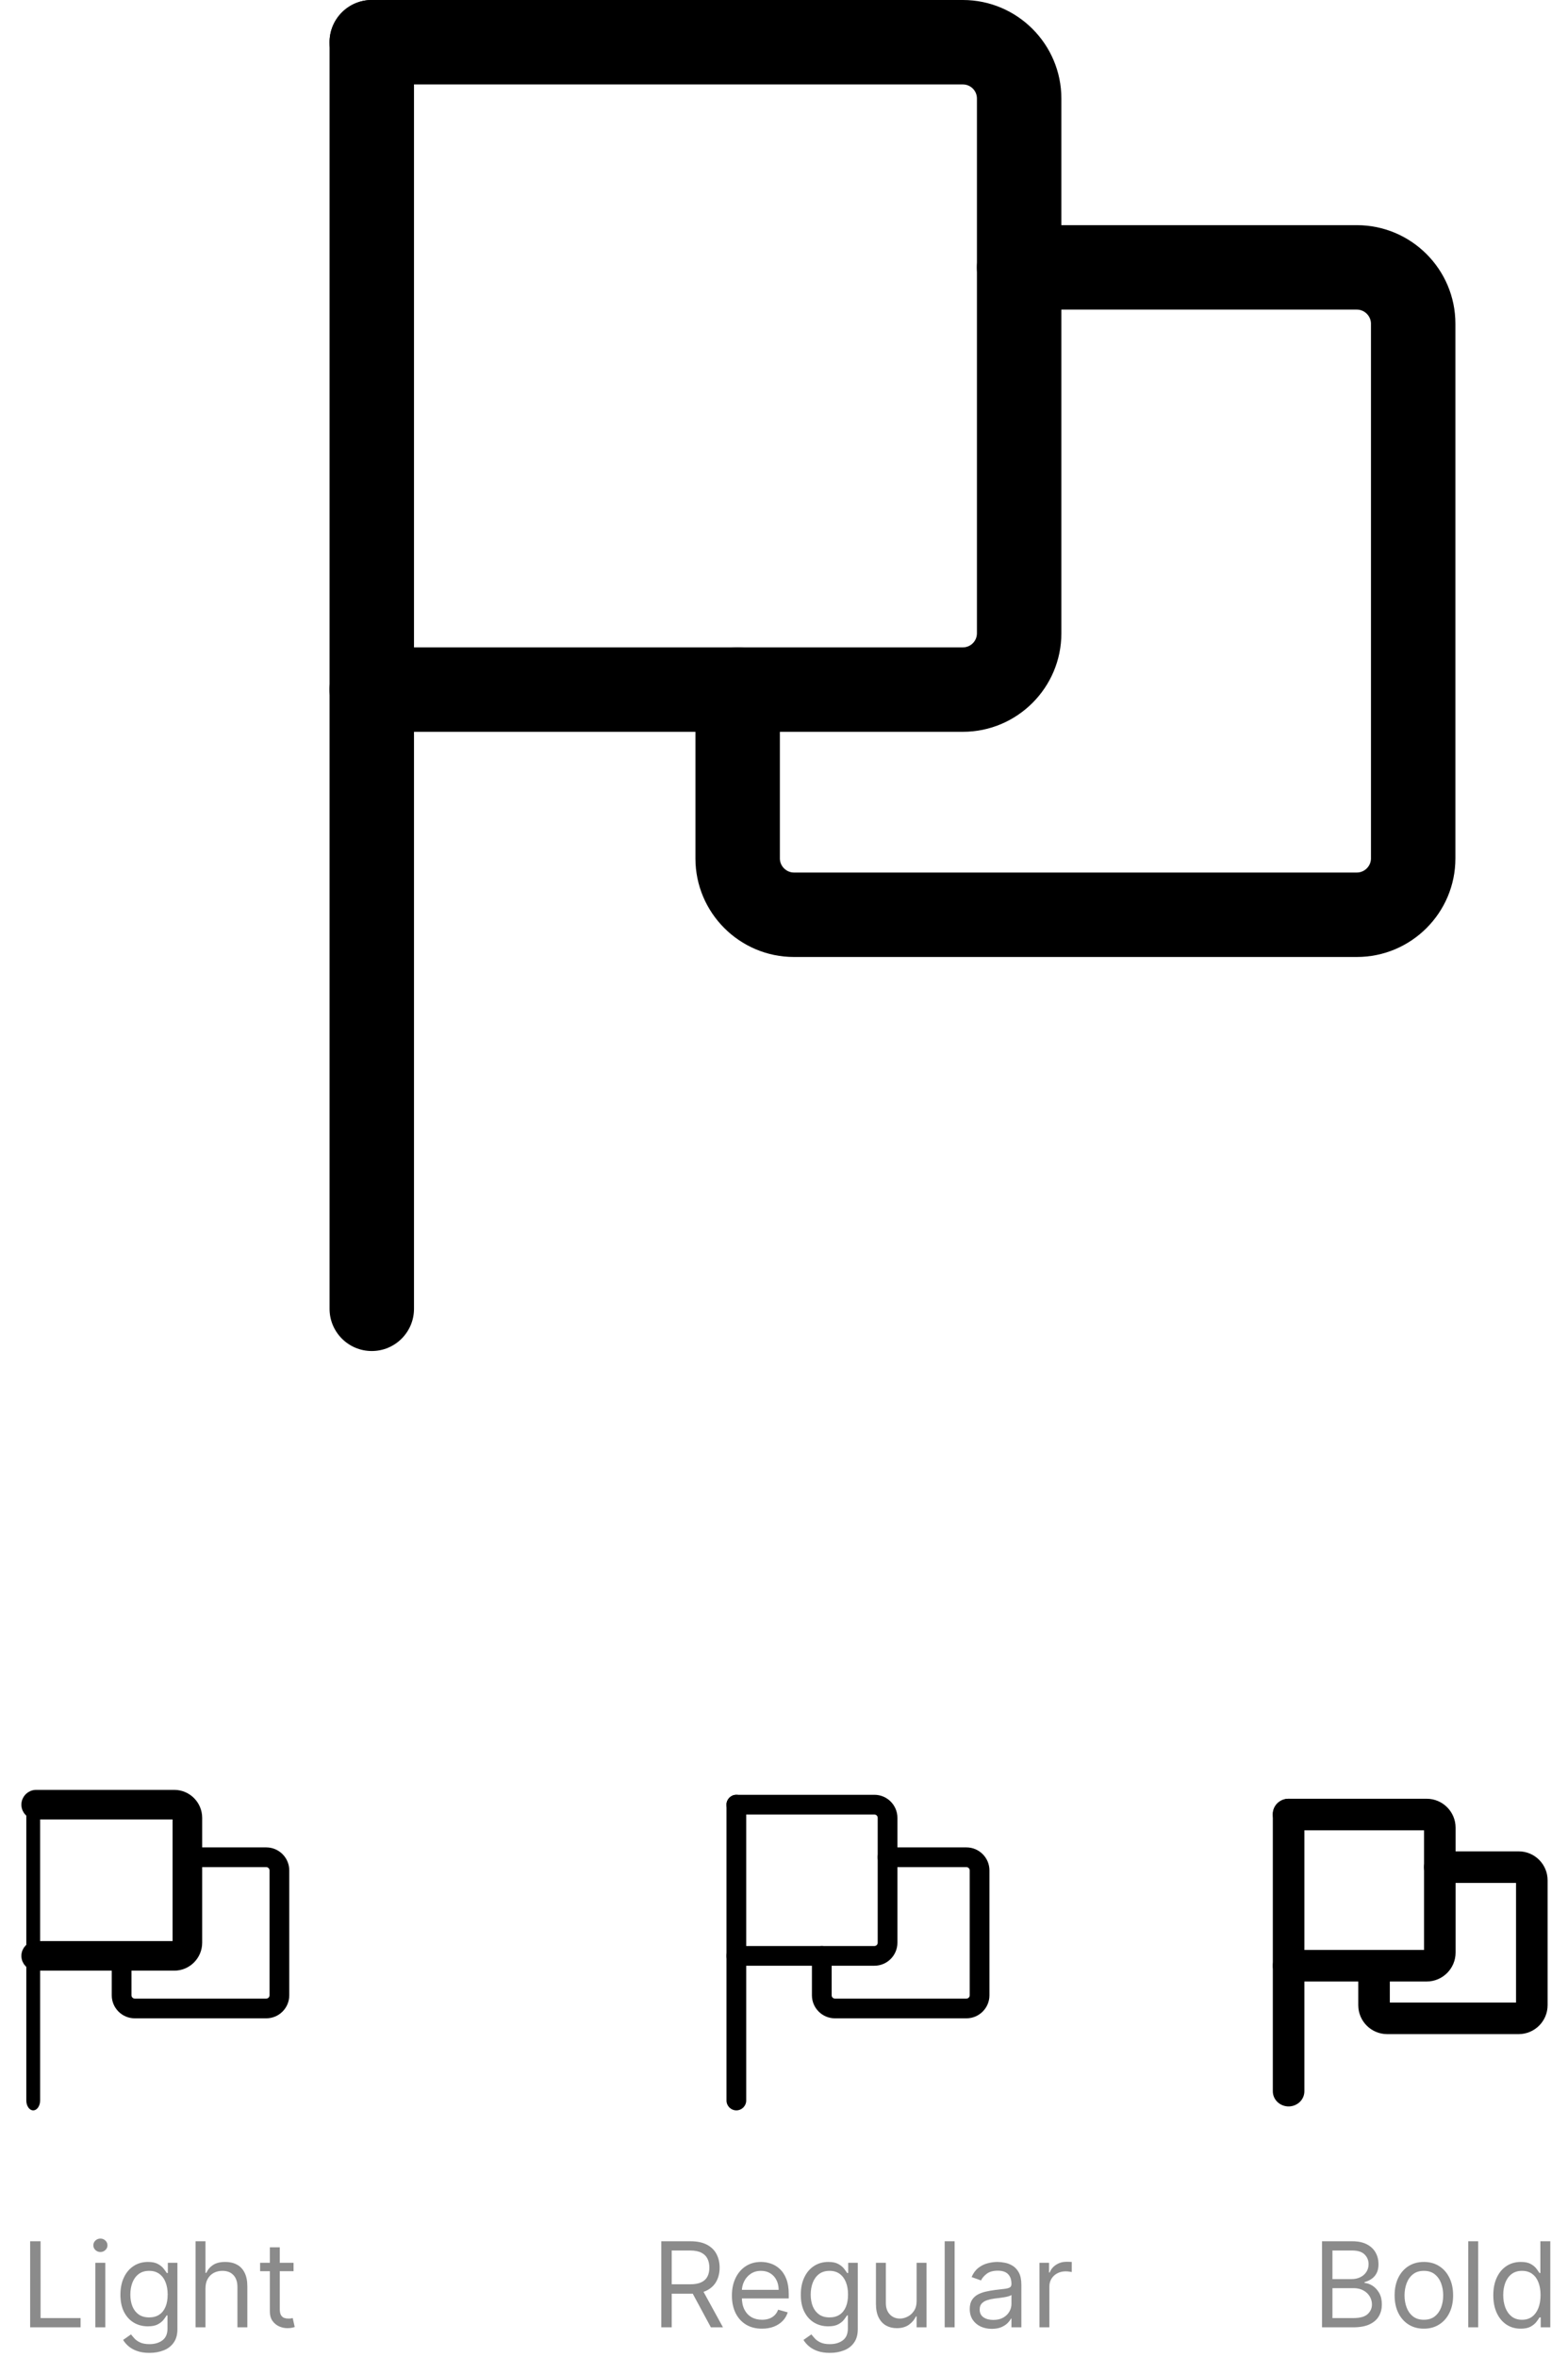 <svg width="159" height="239" viewBox="0 0 159 239" fill="none" xmlns="http://www.w3.org/2000/svg">
<path d="M37.699 137C35.336 137 33.418 135.082 33.418 132.719V4.281C33.418 1.918 35.336 0 37.699 0C40.062 0 41.98 1.918 41.98 4.281V132.719C41.98 135.082 40.062 137 37.699 137Z" fill="black"/>
<path d="M97.637 74.208H37.699C35.336 74.208 33.418 72.29 33.418 69.927C33.418 67.564 35.336 65.646 37.699 65.646H97.637C98.424 65.646 99.064 65.007 99.064 64.219V9.99C99.064 9.202 98.424 8.562 97.637 8.562H37.699C35.336 8.562 33.418 6.644 33.418 4.281C33.418 1.918 35.336 0 37.699 0H97.637C103.145 0 107.626 4.481 107.626 9.99V64.219C107.626 69.727 103.145 74.208 97.637 74.208Z" fill="black"/>
<path d="M137.592 97.041H80.509C75.001 97.041 70.519 92.56 70.519 87.052V69.927C70.519 67.564 72.438 65.645 74.801 65.645C77.164 65.645 79.082 67.564 79.082 69.927V87.052C79.082 87.828 79.733 88.479 80.509 88.479H137.592C138.369 88.479 139.02 87.828 139.02 87.052V32.823C139.02 32.046 138.369 31.395 137.592 31.395H103.342C100.979 31.395 99.061 29.477 99.061 27.114C99.061 24.751 100.979 22.833 103.342 22.833H137.592C143.101 22.833 147.582 27.314 147.582 32.823V87.052C147.582 92.56 143.101 97.041 137.592 97.041Z" fill="black"/>
<path d="M3.368 214C2.982 214 2.668 213.552 2.668 213V183C2.668 182.448 2.982 182 3.368 182C3.754 182 4.068 182.448 4.068 183V213C4.068 213.552 3.754 214 3.368 214Z" fill="black"/>
<path d="M17.668 199.333H3.668C3.116 199.333 2.668 198.885 2.668 198.333C2.668 197.781 3.116 197.333 3.668 197.333H17.668C17.852 197.333 18.001 197.184 18.001 197V184.333C18.001 184.149 17.852 184 17.668 184H3.668C3.116 184 2.668 183.552 2.668 183C2.668 182.448 3.116 182 3.668 182H17.668C18.955 182 20.001 183.047 20.001 184.333V197C20.001 198.287 18.955 199.333 17.668 199.333Z" fill="black"/>
<path d="M17.668 199.333H3.668C3.116 199.333 2.668 198.885 2.668 198.333C2.668 197.781 3.116 197.333 3.668 197.333H17.668C17.852 197.333 18.001 197.184 18.001 197V184.333C18.001 184.149 17.852 184 17.668 184H3.668C3.116 184 2.668 183.552 2.668 183C2.668 182.448 3.116 182 3.668 182H17.668C18.955 182 20.001 183.047 20.001 184.333V197C20.001 198.287 18.955 199.333 17.668 199.333Z" stroke="black"/>
<path d="M26.999 204.666H13.665C12.379 204.666 11.332 203.62 11.332 202.333V198.333C11.332 197.781 11.78 197.333 12.332 197.333C12.884 197.333 13.332 197.781 13.332 198.333V202.333C13.332 202.514 13.484 202.666 13.665 202.666H26.999C27.18 202.666 27.332 202.514 27.332 202.333V189.666C27.332 189.485 27.18 189.333 26.999 189.333H18.999C18.447 189.333 17.999 188.885 17.999 188.333C17.999 187.781 18.447 187.333 18.999 187.333H26.999C28.285 187.333 29.332 188.38 29.332 189.666V202.333C29.332 203.62 28.285 204.666 26.999 204.666Z" fill="black"/>
<path d="M74.668 214C74.116 214 73.668 213.552 73.668 213V183C73.668 182.448 74.116 182 74.668 182C75.22 182 75.668 182.448 75.668 183V213C75.668 213.552 75.22 214 74.668 214Z" fill="black"/>
<path d="M88.668 199.333H74.668C74.116 199.333 73.668 198.885 73.668 198.333C73.668 197.781 74.116 197.333 74.668 197.333H88.668C88.852 197.333 89.001 197.184 89.001 197V184.333C89.001 184.149 88.852 184 88.668 184H74.668C74.116 184 73.668 183.552 73.668 183C73.668 182.448 74.116 182 74.668 182H88.668C89.955 182 91.001 183.047 91.001 184.333V197C91.001 198.287 89.955 199.333 88.668 199.333Z" fill="black"/>
<path d="M97.999 204.666H84.665C83.379 204.666 82.332 203.62 82.332 202.333V198.333C82.332 197.781 82.78 197.333 83.332 197.333C83.884 197.333 84.332 197.781 84.332 198.333V202.333C84.332 202.514 84.484 202.666 84.665 202.666H97.999C98.18 202.666 98.332 202.514 98.332 202.333V189.666C98.332 189.485 98.18 189.333 97.999 189.333H89.999C89.447 189.333 88.999 188.885 88.999 188.333C88.999 187.781 89.447 187.333 89.999 187.333H97.999C99.285 187.333 100.332 188.38 100.332 189.666V202.333C100.332 203.62 99.285 204.666 97.999 204.666Z" fill="black"/>
<path d="M129.368 212.062C129.368 212.764 129.969 213.3 130.668 213.3C131.367 213.3 131.968 212.764 131.968 212.062V183.938C131.968 183.236 131.367 182.7 130.668 182.7C129.969 182.7 129.368 183.236 129.368 183.938V212.062Z" fill="black" stroke="black" stroke-width="0.6"/>
<path d="M130.668 200.633H144.668C146.12 200.633 147.301 199.452 147.301 198V185.333C147.301 183.881 146.12 182.7 144.668 182.7H130.668C129.95 182.7 129.368 183.282 129.368 184C129.368 184.718 129.95 185.3 130.668 185.3H144.668C144.686 185.3 144.701 185.315 144.701 185.333V198C144.701 198.018 144.686 198.033 144.668 198.033H130.668C129.95 198.033 129.368 198.616 129.368 199.333C129.368 200.051 129.95 200.633 130.668 200.633Z" fill="black" stroke="black" stroke-width="0.6"/>
<path d="M140.665 205.967H153.999C155.451 205.967 156.632 204.786 156.632 203.334V190.667C156.632 189.215 155.451 188.034 153.999 188.034H145.999C145.281 188.034 144.699 188.616 144.699 189.334C144.699 190.052 145.281 190.634 145.999 190.634H153.999C154.004 190.634 154.013 190.636 154.021 190.645C154.03 190.653 154.032 190.662 154.032 190.667V203.334C154.032 203.339 154.03 203.348 154.021 203.357C154.013 203.365 154.004 203.367 153.999 203.367H140.665C140.66 203.367 140.651 203.365 140.643 203.357C140.634 203.348 140.632 203.339 140.632 203.334V199.334C140.632 198.616 140.05 198.034 139.332 198.034C138.614 198.034 138.032 198.616 138.032 199.334V203.334C138.032 204.786 139.213 205.967 140.665 205.967Z" fill="black" stroke="black" stroke-width="0.6"/>
<path opacity="0.5" d="M3.057 236V227.273H4.114V235.062H8.17V236H3.057ZM9.67 236V229.455H10.676V236H9.67ZM10.182 228.364C9.986 228.364 9.817 228.297 9.675 228.163C9.536 228.03 9.466 227.869 9.466 227.682C9.466 227.494 9.536 227.334 9.675 227.2C9.817 227.067 9.986 227 10.182 227C10.378 227 10.546 227.067 10.685 227.2C10.827 227.334 10.898 227.494 10.898 227.682C10.898 227.869 10.827 228.03 10.685 228.163C10.546 228.297 10.378 228.364 10.182 228.364ZM15.16 238.591C14.674 238.591 14.257 238.528 13.907 238.403C13.558 238.281 13.267 238.119 13.034 237.918C12.804 237.719 12.62 237.506 12.484 237.278L13.285 236.716C13.376 236.835 13.491 236.972 13.63 237.125C13.77 237.281 13.96 237.416 14.201 237.53C14.446 237.646 14.765 237.705 15.16 237.705C15.689 237.705 16.125 237.577 16.468 237.321C16.812 237.065 16.984 236.665 16.984 236.119V234.79H16.899C16.825 234.909 16.72 235.057 16.584 235.233C16.45 235.406 16.257 235.561 16.004 235.697C15.754 235.831 15.416 235.898 14.99 235.898C14.461 235.898 13.987 235.773 13.566 235.523C13.149 235.273 12.818 234.909 12.573 234.432C12.332 233.955 12.211 233.375 12.211 232.693C12.211 232.023 12.329 231.439 12.565 230.942C12.801 230.442 13.129 230.055 13.549 229.783C13.97 229.507 14.456 229.369 15.007 229.369C15.433 229.369 15.771 229.44 16.021 229.582C16.274 229.722 16.467 229.881 16.601 230.06C16.737 230.236 16.842 230.381 16.916 230.494H17.018V229.455H17.99V236.188C17.99 236.75 17.862 237.207 17.606 237.56C17.353 237.915 17.012 238.175 16.584 238.339C16.157 238.507 15.683 238.591 15.16 238.591ZM15.126 234.994C15.53 234.994 15.87 234.902 16.149 234.717C16.427 234.533 16.639 234.267 16.784 233.92C16.929 233.574 17.001 233.159 17.001 232.676C17.001 232.205 16.93 231.788 16.788 231.428C16.646 231.067 16.436 230.784 16.157 230.58C15.879 230.375 15.535 230.273 15.126 230.273C14.7 230.273 14.345 230.381 14.061 230.597C13.78 230.812 13.568 231.102 13.426 231.466C13.287 231.83 13.217 232.233 13.217 232.676C13.217 233.131 13.288 233.533 13.43 233.882C13.575 234.229 13.788 234.501 14.069 234.7C14.353 234.896 14.706 234.994 15.126 234.994ZM20.836 232.062V236H19.831V227.273H20.836V230.477H20.922C21.075 230.139 21.305 229.871 21.612 229.672C21.922 229.47 22.334 229.369 22.848 229.369C23.294 229.369 23.684 229.459 24.02 229.638C24.355 229.814 24.615 230.085 24.799 230.452C24.987 230.815 25.081 231.278 25.081 231.841V236H24.075V231.909C24.075 231.389 23.94 230.987 23.67 230.703C23.403 230.416 23.032 230.273 22.558 230.273C22.228 230.273 21.933 230.342 21.672 230.482C21.413 230.621 21.209 230.824 21.058 231.091C20.91 231.358 20.836 231.682 20.836 232.062ZM29.767 229.455V230.307H26.375V229.455H29.767ZM27.364 227.886H28.369V234.125C28.369 234.409 28.41 234.622 28.493 234.764C28.578 234.903 28.686 234.997 28.817 235.045C28.95 235.091 29.091 235.114 29.239 235.114C29.349 235.114 29.44 235.108 29.511 235.097C29.582 235.082 29.639 235.071 29.682 235.062L29.886 235.966C29.818 235.991 29.723 236.017 29.601 236.043C29.479 236.071 29.324 236.085 29.136 236.085C28.852 236.085 28.574 236.024 28.301 235.902C28.031 235.78 27.807 235.594 27.628 235.344C27.452 235.094 27.364 234.778 27.364 234.398V227.886Z" fill="#181818"/>
<path opacity="0.5" d="M67.057 236V227.273H70.006C70.688 227.273 71.247 227.389 71.685 227.622C72.122 227.852 72.446 228.169 72.656 228.572C72.867 228.976 72.972 229.435 72.972 229.949C72.972 230.463 72.867 230.919 72.656 231.317C72.446 231.714 72.124 232.027 71.689 232.254C71.254 232.479 70.699 232.591 70.023 232.591H67.636V231.636H69.989C70.454 231.636 70.829 231.568 71.114 231.432C71.401 231.295 71.608 231.102 71.736 230.852C71.867 230.599 71.932 230.298 71.932 229.949C71.932 229.599 71.867 229.294 71.736 229.033C71.605 228.771 71.396 228.57 71.109 228.428C70.822 228.283 70.443 228.21 69.972 228.21H68.114V236H67.057ZM71.165 232.08L73.312 236H72.085L69.972 232.08H71.165ZM77.27 236.136C76.64 236.136 76.096 235.997 75.638 235.719C75.184 235.438 74.833 235.045 74.586 234.543C74.341 234.037 74.219 233.449 74.219 232.778C74.219 232.108 74.341 231.517 74.586 231.006C74.833 230.491 75.177 230.091 75.617 229.804C76.06 229.514 76.577 229.369 77.168 229.369C77.509 229.369 77.846 229.426 78.178 229.54C78.51 229.653 78.813 229.838 79.086 230.094C79.358 230.347 79.576 230.682 79.738 231.099C79.9 231.517 79.981 232.031 79.981 232.642V233.068H74.935V232.199H78.958C78.958 231.83 78.884 231.5 78.736 231.21C78.591 230.92 78.384 230.692 78.114 230.524C77.847 230.357 77.532 230.273 77.168 230.273C76.767 230.273 76.421 230.372 76.128 230.571C75.838 230.767 75.615 231.023 75.459 231.338C75.303 231.653 75.225 231.991 75.225 232.352V232.932C75.225 233.426 75.31 233.845 75.481 234.189C75.654 234.53 75.894 234.79 76.201 234.969C76.507 235.145 76.864 235.233 77.27 235.233C77.534 235.233 77.773 235.196 77.986 235.122C78.202 235.045 78.388 234.932 78.544 234.781C78.701 234.628 78.821 234.437 78.907 234.21L79.878 234.483C79.776 234.812 79.604 235.102 79.363 235.352C79.121 235.599 78.823 235.793 78.468 235.932C78.113 236.068 77.713 236.136 77.27 236.136ZM84.152 238.591C83.666 238.591 83.249 238.528 82.9 238.403C82.55 238.281 82.259 238.119 82.026 237.918C81.796 237.719 81.613 237.506 81.476 237.278L82.277 236.716C82.368 236.835 82.483 236.972 82.623 237.125C82.762 237.281 82.952 237.416 83.194 237.53C83.438 237.646 83.757 237.705 84.152 237.705C84.681 237.705 85.117 237.577 85.461 237.321C85.804 237.065 85.976 236.665 85.976 236.119V234.79H85.891C85.817 234.909 85.712 235.057 85.576 235.233C85.442 235.406 85.249 235.561 84.996 235.697C84.746 235.831 84.408 235.898 83.982 235.898C83.454 235.898 82.979 235.773 82.559 235.523C82.141 235.273 81.81 234.909 81.566 234.432C81.324 233.955 81.204 233.375 81.204 232.693C81.204 232.023 81.321 231.439 81.557 230.942C81.793 230.442 82.121 230.055 82.541 229.783C82.962 229.507 83.448 229.369 83.999 229.369C84.425 229.369 84.763 229.44 85.013 229.582C85.266 229.722 85.459 229.881 85.593 230.06C85.729 230.236 85.834 230.381 85.908 230.494H86.01V229.455H86.982V236.188C86.982 236.75 86.854 237.207 86.598 237.56C86.346 237.915 86.005 238.175 85.576 238.339C85.15 238.507 84.675 238.591 84.152 238.591ZM84.118 234.994C84.522 234.994 84.863 234.902 85.141 234.717C85.419 234.533 85.631 234.267 85.776 233.92C85.921 233.574 85.993 233.159 85.993 232.676C85.993 232.205 85.922 231.788 85.78 231.428C85.638 231.067 85.428 230.784 85.15 230.58C84.871 230.375 84.527 230.273 84.118 230.273C83.692 230.273 83.337 230.381 83.053 230.597C82.772 230.812 82.56 231.102 82.418 231.466C82.279 231.83 82.209 232.233 82.209 232.676C82.209 233.131 82.28 233.533 82.422 233.882C82.567 234.229 82.78 234.501 83.061 234.7C83.346 234.896 83.698 234.994 84.118 234.994ZM92.948 233.324V229.455H93.954V236H92.948V234.892H92.88C92.726 235.224 92.488 235.507 92.164 235.74C91.84 235.97 91.431 236.085 90.936 236.085C90.527 236.085 90.164 235.996 89.846 235.817C89.527 235.635 89.277 235.362 89.096 234.999C88.914 234.632 88.823 234.17 88.823 233.614V229.455H89.829V233.545C89.829 234.023 89.962 234.403 90.229 234.688C90.499 234.972 90.843 235.114 91.26 235.114C91.51 235.114 91.765 235.05 92.023 234.922C92.284 234.794 92.503 234.598 92.679 234.334C92.858 234.07 92.948 233.733 92.948 233.324ZM96.801 227.273V236H95.796V227.273H96.801ZM100.569 236.153C100.154 236.153 99.778 236.075 99.44 235.919C99.102 235.76 98.834 235.531 98.635 235.233C98.436 234.932 98.336 234.568 98.336 234.142C98.336 233.767 98.41 233.463 98.558 233.23C98.706 232.994 98.903 232.81 99.15 232.676C99.397 232.543 99.67 232.443 99.968 232.378C100.27 232.31 100.572 232.256 100.876 232.216C101.274 232.165 101.596 232.126 101.843 232.101C102.093 232.072 102.275 232.026 102.389 231.96C102.505 231.895 102.564 231.781 102.564 231.619V231.585C102.564 231.165 102.449 230.838 102.218 230.605C101.991 230.372 101.646 230.256 101.183 230.256C100.703 230.256 100.326 230.361 100.054 230.571C99.781 230.781 99.589 231.006 99.478 231.244L98.524 230.903C98.694 230.506 98.921 230.196 99.206 229.974C99.493 229.75 99.805 229.594 100.143 229.506C100.484 229.415 100.819 229.369 101.149 229.369C101.359 229.369 101.6 229.395 101.873 229.446C102.149 229.494 102.414 229.595 102.67 229.749C102.929 229.902 103.143 230.134 103.314 230.443C103.484 230.753 103.569 231.168 103.569 231.688V236H102.564V235.114H102.512C102.444 235.256 102.331 235.408 102.172 235.57C102.012 235.732 101.801 235.869 101.537 235.983C101.272 236.097 100.95 236.153 100.569 236.153ZM100.723 235.25C101.12 235.25 101.456 235.172 101.728 235.016C102.004 234.859 102.211 234.658 102.35 234.411C102.493 234.163 102.564 233.903 102.564 233.631V232.71C102.521 232.761 102.427 232.808 102.282 232.851C102.14 232.891 101.975 232.926 101.788 232.957C101.603 232.986 101.423 233.011 101.247 233.034C101.074 233.054 100.933 233.071 100.825 233.085C100.564 233.119 100.319 233.175 100.092 233.251C99.868 233.325 99.686 233.437 99.546 233.588C99.41 233.736 99.342 233.937 99.342 234.193C99.342 234.543 99.471 234.807 99.73 234.986C99.991 235.162 100.322 235.25 100.723 235.25ZM105.405 236V229.455H106.376V230.443H106.445C106.564 230.119 106.78 229.857 107.092 229.655C107.405 229.453 107.757 229.352 108.149 229.352C108.223 229.352 108.315 229.354 108.426 229.357C108.537 229.359 108.621 229.364 108.678 229.369V230.392C108.643 230.384 108.565 230.371 108.443 230.354C108.324 230.334 108.197 230.324 108.064 230.324C107.746 230.324 107.462 230.391 107.212 230.524C106.964 230.655 106.768 230.837 106.624 231.07C106.482 231.3 106.411 231.562 106.411 231.858V236H105.405Z" fill="#181818"/>
<path opacity="0.5" d="M134.057 236V227.273H137.108C137.716 227.273 138.217 227.378 138.612 227.588C139.007 227.795 139.301 228.075 139.494 228.428C139.688 228.777 139.784 229.165 139.784 229.591C139.784 229.966 139.717 230.276 139.584 230.52C139.453 230.764 139.28 230.957 139.064 231.099C138.851 231.241 138.619 231.347 138.369 231.415V231.5C138.636 231.517 138.905 231.611 139.175 231.781C139.445 231.952 139.67 232.196 139.852 232.514C140.034 232.832 140.125 233.222 140.125 233.682C140.125 234.119 140.026 234.513 139.827 234.862C139.628 235.212 139.314 235.489 138.885 235.693C138.456 235.898 137.898 236 137.21 236H134.057ZM135.114 235.062H137.21C137.901 235.062 138.391 234.929 138.68 234.662C138.973 234.392 139.119 234.065 139.119 233.682C139.119 233.386 139.044 233.114 138.893 232.864C138.743 232.611 138.528 232.409 138.25 232.259C137.972 232.105 137.642 232.028 137.261 232.028H135.114V235.062ZM135.114 231.108H137.074C137.392 231.108 137.679 231.045 137.935 230.92C138.193 230.795 138.398 230.619 138.548 230.392C138.702 230.165 138.778 229.898 138.778 229.591C138.778 229.207 138.645 228.882 138.378 228.615C138.111 228.345 137.688 228.21 137.108 228.21H135.114V231.108ZM144.384 236.136C143.793 236.136 143.275 235.996 142.829 235.714C142.386 235.433 142.039 235.04 141.789 234.534C141.542 234.028 141.418 233.437 141.418 232.761C141.418 232.08 141.542 231.484 141.789 230.976C142.039 230.467 142.386 230.072 142.829 229.791C143.275 229.51 143.793 229.369 144.384 229.369C144.975 229.369 145.492 229.51 145.935 229.791C146.381 230.072 146.728 230.467 146.975 230.976C147.225 231.484 147.35 232.08 147.35 232.761C147.35 233.437 147.225 234.028 146.975 234.534C146.728 235.04 146.381 235.433 145.935 235.714C145.492 235.996 144.975 236.136 144.384 236.136ZM144.384 235.233C144.833 235.233 145.202 235.118 145.492 234.888C145.782 234.658 145.996 234.355 146.136 233.98C146.275 233.605 146.344 233.199 146.344 232.761C146.344 232.324 146.275 231.916 146.136 231.538C145.996 231.161 145.782 230.855 145.492 230.622C145.202 230.389 144.833 230.273 144.384 230.273C143.935 230.273 143.566 230.389 143.276 230.622C142.987 230.855 142.772 231.161 142.633 231.538C142.494 231.916 142.424 232.324 142.424 232.761C142.424 233.199 142.494 233.605 142.633 233.98C142.772 234.355 142.987 234.658 143.276 234.888C143.566 235.118 143.935 235.233 144.384 235.233ZM149.891 227.273V236H148.885V227.273H149.891ZM154.205 236.136C153.659 236.136 153.178 235.999 152.76 235.723C152.342 235.445 152.016 235.053 151.78 234.547C151.544 234.038 151.426 233.438 151.426 232.744C151.426 232.057 151.544 231.46 151.78 230.955C152.016 230.449 152.344 230.058 152.764 229.783C153.185 229.507 153.67 229.369 154.222 229.369C154.648 229.369 154.984 229.44 155.232 229.582C155.482 229.722 155.672 229.881 155.803 230.06C155.936 230.236 156.04 230.381 156.114 230.494H156.199V227.273H157.205V236H156.233V234.994H156.114C156.04 235.114 155.935 235.264 155.798 235.446C155.662 235.625 155.467 235.786 155.214 235.928C154.962 236.067 154.625 236.136 154.205 236.136ZM154.341 235.233C154.744 235.233 155.085 235.128 155.364 234.918C155.642 234.705 155.854 234.411 155.999 234.036C156.143 233.658 156.216 233.222 156.216 232.727C156.216 232.239 156.145 231.811 156.003 231.445C155.861 231.075 155.651 230.788 155.372 230.584C155.094 230.376 154.75 230.273 154.341 230.273C153.915 230.273 153.56 230.382 153.276 230.601C152.994 230.817 152.783 231.111 152.641 231.483C152.501 231.852 152.432 232.267 152.432 232.727C152.432 233.193 152.503 233.616 152.645 233.997C152.79 234.375 153.003 234.676 153.284 234.901C153.568 235.122 153.92 235.233 154.341 235.233Z" fill="#181818"/>
</svg>

